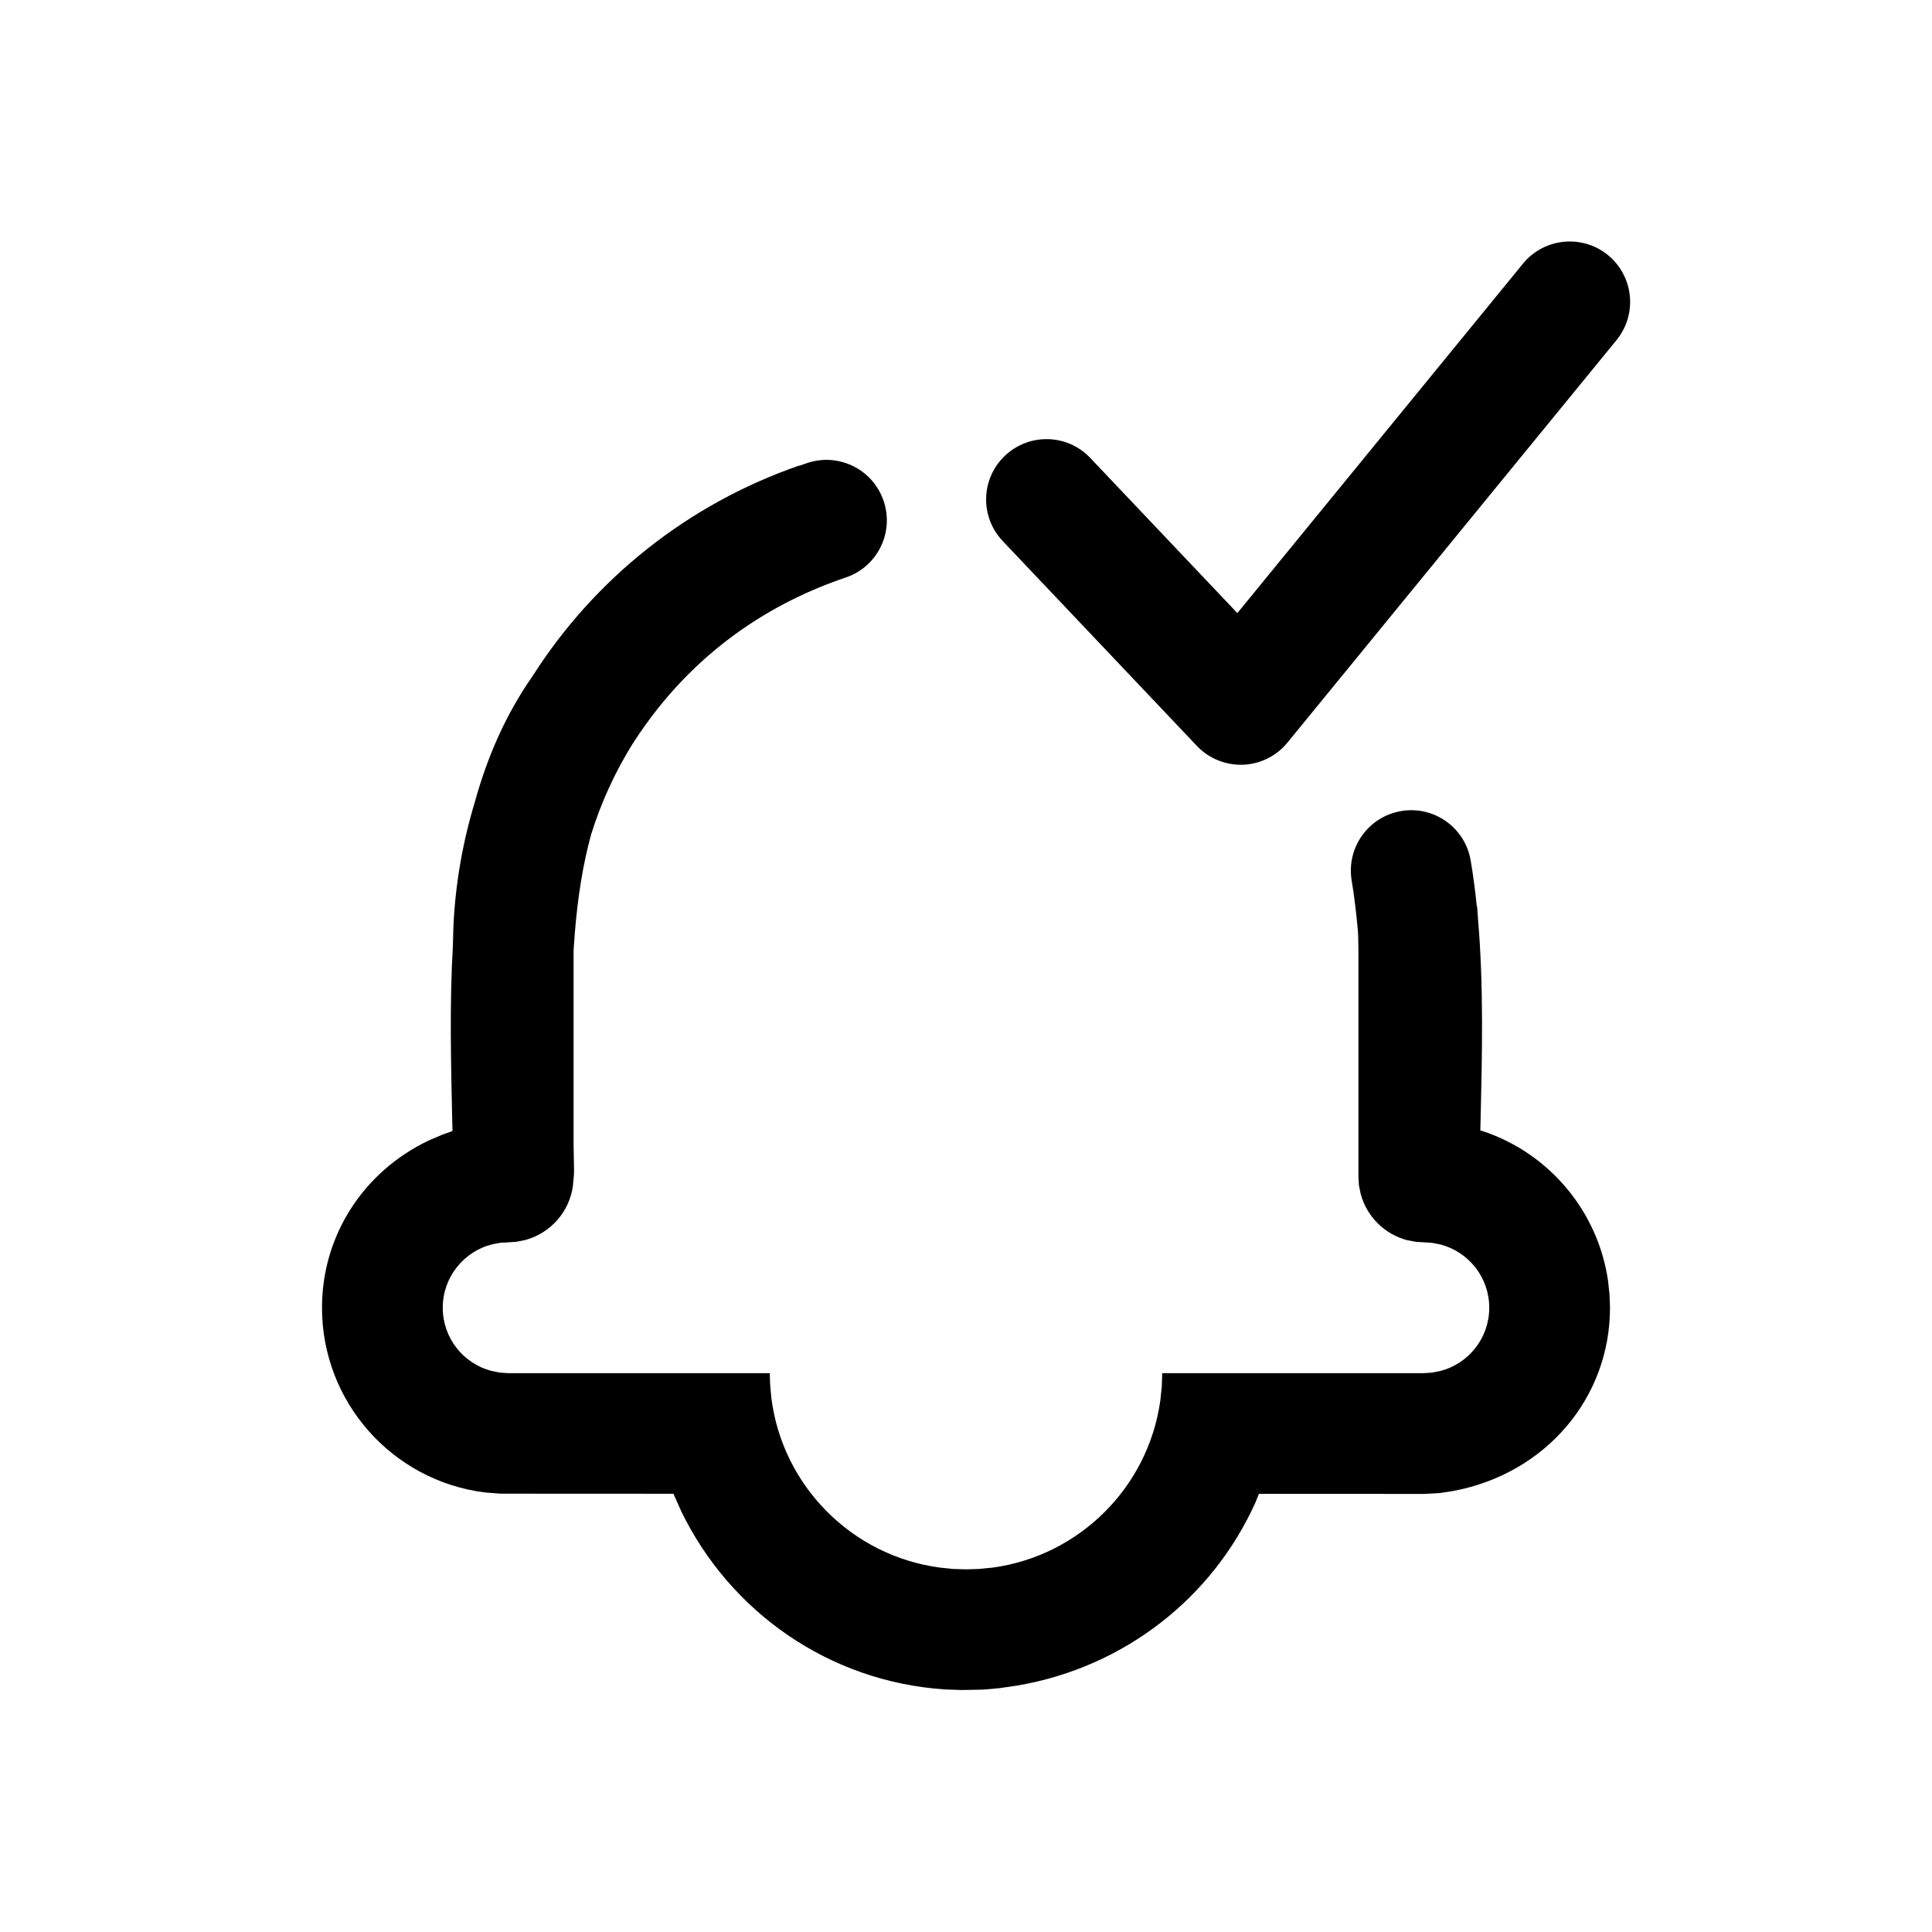 <svg width="24" height="24" viewBox="0 0 24 24" fill="none" xmlns="http://www.w3.org/2000/svg">
<g id="Filled=no, Status=Subscribed">
<path id="Union" fill-rule="evenodd" clip-rule="evenodd" d="M20.081 4.225C20.343 3.904 20.295 3.432 19.975 3.169C19.654 2.907 19.181 2.955 18.919 3.275L15.371 7.616L13.544 5.689C13.259 5.388 12.785 5.376 12.484 5.661C12.183 5.946 12.171 6.42 12.456 6.721L14.868 9.266C15.016 9.422 15.225 9.507 15.44 9.5C15.655 9.492 15.857 9.392 15.993 9.225L20.081 4.225ZM10.506 7.174C10.899 7.042 11.11 6.616 10.977 6.224C10.845 5.831 10.42 5.62 10.027 5.752C9.996 5.763 9.964 5.774 9.933 5.785L9.932 5.782C8.538 6.263 7.38 7.198 6.617 8.397C6.279 8.88 6.052 9.409 5.901 9.955C5.749 10.454 5.656 10.978 5.632 11.517L5.626 11.746C5.584 12.463 5.602 13.204 5.617 13.885L5.621 14.05L5.488 14.098L5.323 14.169C4.52 14.552 4 15.342 4 16.245C4 17.415 4.872 18.395 6.024 18.54L6.22 18.555L8.366 18.556L8.46 18.768C9.065 20.02 10.296 20.892 11.741 20.987L11.951 20.994L12.209 20.989L12.416 20.971L12.64 20.938C13.975 20.71 15.067 19.84 15.595 18.665L15.639 18.557L17.688 18.558L17.882 18.548L18.05 18.522C19.206 18.306 20 17.361 20 16.245L19.994 16.079L19.975 15.906C19.85 15.052 19.255 14.342 18.451 14.062L18.389 14.042L18.393 13.889C18.411 13.108 18.432 12.247 18.36 11.413L18.35 11.264L18.346 11.264C18.326 11.071 18.302 10.88 18.27 10.693C18.203 10.284 17.817 10.007 17.408 10.075C16.999 10.143 16.723 10.529 16.791 10.938C16.825 11.142 16.849 11.35 16.868 11.562L16.872 11.63L16.875 11.812V14.62L16.881 14.723L16.903 14.831C16.978 15.113 17.201 15.334 17.484 15.407L17.593 15.427L17.789 15.439L17.896 15.46C18.244 15.552 18.5 15.868 18.5 16.245C18.5 16.622 18.244 16.938 17.896 17.03L17.789 17.051L17.688 17.058H14.438L14.432 17.225L14.414 17.397C14.264 18.477 13.406 19.33 12.325 19.474L12.16 19.49L12 19.495L11.839 19.49L11.674 19.473C10.583 19.327 9.72 18.46 9.582 17.366L9.567 17.201L9.562 17.058H6.312L6.211 17.051L6.104 17.03C5.756 16.938 5.5 16.622 5.5 16.245C5.5 15.863 5.764 15.543 6.119 15.456L6.218 15.438L6.414 15.426L6.521 15.405C6.834 15.322 7.073 15.058 7.117 14.731L7.122 14.671C7.128 14.629 7.131 14.587 7.131 14.544C7.129 14.428 7.127 14.312 7.125 14.198V11.812L7.125 11.806C7.13 11.733 7.135 11.66 7.141 11.587C7.177 11.145 7.241 10.736 7.344 10.363C7.468 9.966 7.641 9.59 7.856 9.244L7.866 9.23L7.875 9.215C8.617 8.068 9.619 7.473 10.506 7.174Z" fill="currentColor"/>
</g>
</svg>
